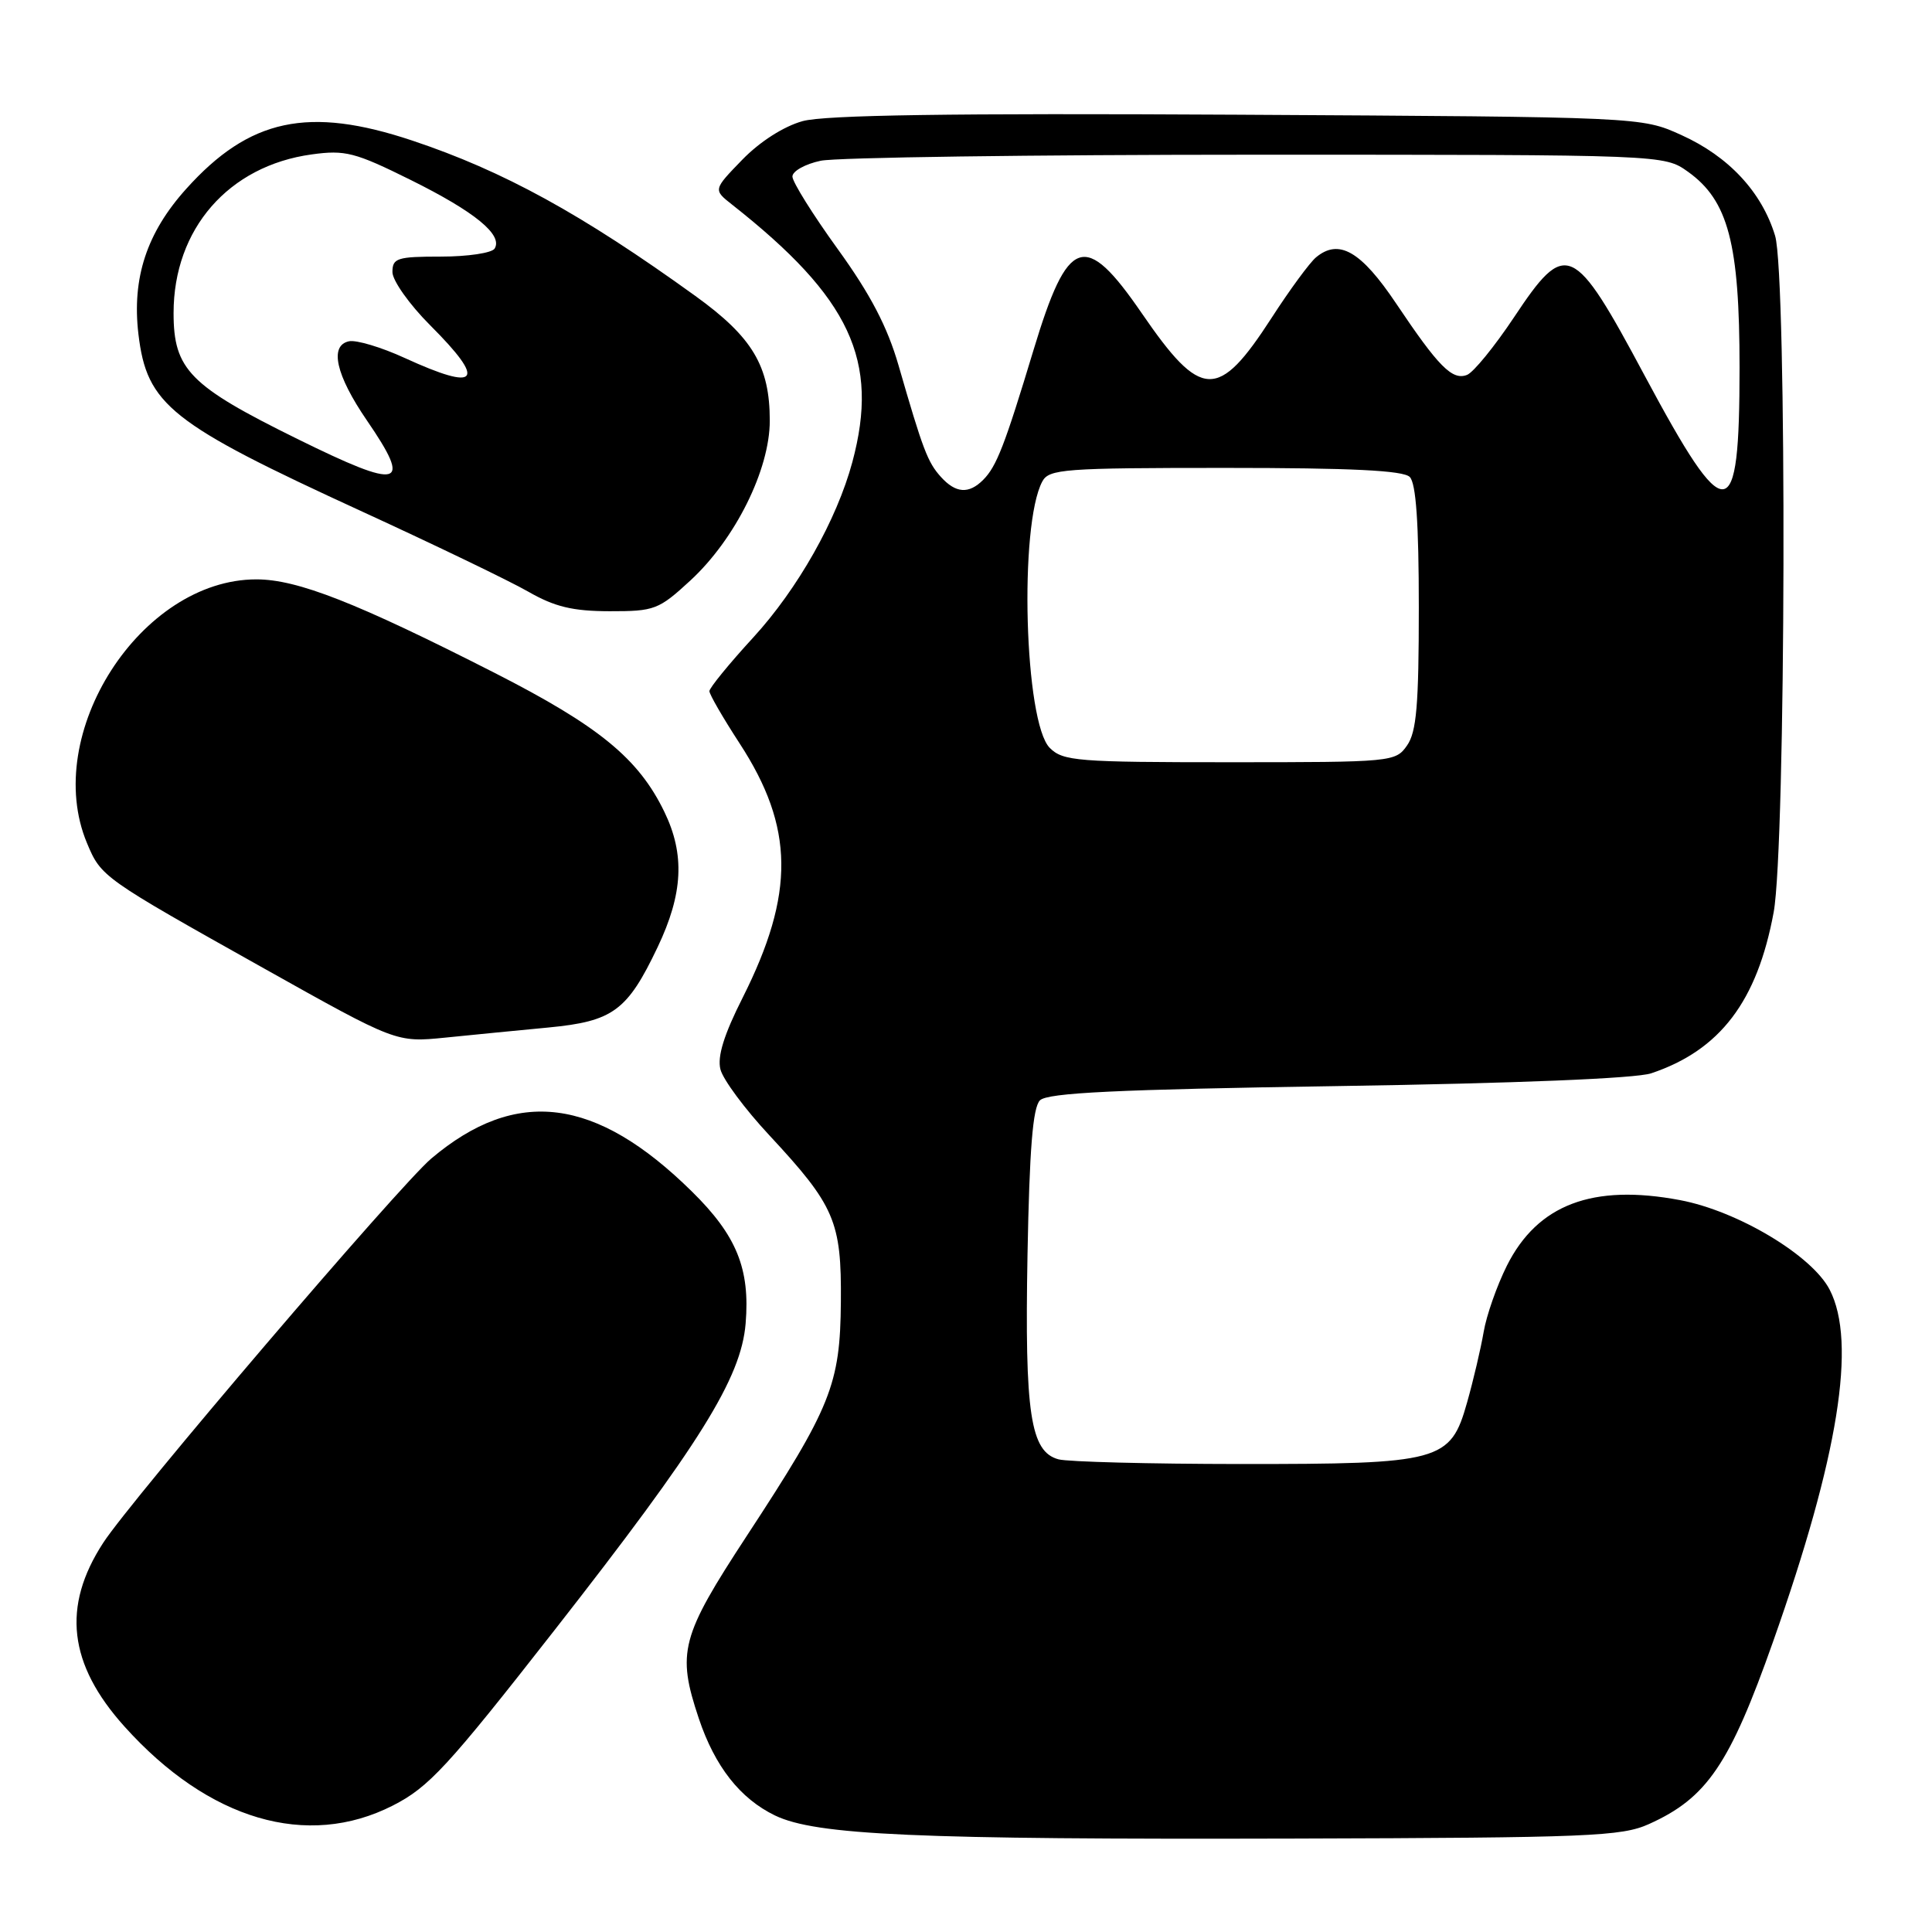 <?xml version="1.0" encoding="UTF-8" standalone="no"?>
<!DOCTYPE svg PUBLIC "-//W3C//DTD SVG 1.1//EN" "http://www.w3.org/Graphics/SVG/1.1/DTD/svg11.dtd" >
<svg xmlns="http://www.w3.org/2000/svg" xmlns:xlink="http://www.w3.org/1999/xlink" version="1.1" viewBox="0 0 256 256">
 <g >
 <path fill="currentColor"
d=" M 218.49 241.70 C 226.18 238.24 229.19 233.81 234.95 217.50 C 243.61 193.01 246.04 177.85 242.44 170.89 C 240.10 166.35 230.26 160.46 222.60 159.02 C 211.03 156.84 203.74 159.60 199.67 167.71 C 198.35 170.35 196.96 174.30 196.59 176.50 C 196.21 178.70 195.23 182.89 194.40 185.82 C 192.19 193.67 190.95 194.00 164.28 193.99 C 152.30 193.98 141.49 193.70 140.26 193.37 C 136.53 192.37 135.77 187.33 136.15 166.25 C 136.41 152.27 136.85 146.75 137.80 145.80 C 138.80 144.80 147.94 144.36 177.30 143.91 C 200.88 143.55 216.76 142.90 218.79 142.22 C 227.92 139.16 232.84 132.68 235.02 120.88 C 236.64 112.06 236.80 36.50 235.21 31.24 C 233.45 25.44 229.06 20.72 222.76 17.88 C 217.50 15.50 217.50 15.50 164.00 15.20 C 126.00 14.99 109.30 15.24 106.35 16.05 C 103.84 16.75 100.69 18.76 98.35 21.17 C 94.50 25.14 94.50 25.14 97.00 27.11 C 112.69 39.47 116.56 47.77 112.94 61.23 C 110.88 68.88 105.71 78.03 99.81 84.47 C 96.61 87.95 94.00 91.16 94.00 91.58 C 94.00 92.01 95.80 95.12 98.00 98.50 C 105.25 109.63 105.35 118.39 98.41 132.19 C 95.93 137.09 95.03 140.00 95.46 141.69 C 95.79 143.03 98.71 146.97 101.95 150.44 C 110.62 159.77 111.51 161.84 111.42 172.50 C 111.33 183.47 110.14 186.44 98.96 203.50 C 90.20 216.88 89.66 218.93 92.60 227.72 C 94.74 234.09 98.07 238.32 102.69 240.56 C 108.12 243.17 121.31 243.76 171.50 243.62 C 210.56 243.51 214.87 243.33 218.49 241.70 Z  M 52.04 239.25 C 56.83 236.81 59.27 234.17 73.48 216.00 C 92.76 191.35 98.20 182.62 98.80 175.37 C 99.40 168.12 97.61 163.71 91.68 157.88 C 78.95 145.34 68.40 144.01 57.15 153.51 C 52.90 157.11 17.43 198.64 13.67 204.44 C 8.18 212.88 9.07 220.52 16.49 228.77 C 27.64 241.18 40.70 245.02 52.04 239.25 Z  M 72.67 136.15 C 81.24 135.33 83.12 133.94 87.14 125.50 C 90.51 118.42 90.77 113.22 88.03 107.57 C 84.61 100.50 79.35 96.20 65.54 89.16 C 47.23 79.84 39.41 76.77 33.97 76.77 C 18.66 76.77 5.49 97.26 11.52 111.70 C 13.40 116.20 13.55 116.31 34.98 128.32 C 52.50 138.14 52.50 138.14 59.00 137.49 C 62.58 137.13 68.73 136.52 72.67 136.15 Z  M 91.50 76.90 C 97.43 71.42 102.00 62.23 102.00 55.74 C 102.00 48.51 99.71 44.67 92.13 39.21 C 77.09 28.36 66.71 22.66 54.64 18.63 C 40.87 14.03 33.05 15.70 24.67 25.03 C 19.44 30.84 17.47 36.84 18.34 44.26 C 19.46 53.66 22.53 56.10 48.00 67.79 C 57.62 72.21 67.53 76.98 70.00 78.40 C 73.51 80.41 75.88 80.98 80.77 80.99 C 86.73 81.00 87.27 80.80 91.50 76.90 Z  M 139.10 99.10 C 135.74 95.74 135.01 69.59 138.11 63.80 C 138.99 62.15 140.96 62.00 162.34 62.00 C 179.10 62.00 185.94 62.34 186.80 63.20 C 187.63 64.03 188.00 69.31 188.00 80.48 C 188.00 93.41 187.70 96.99 186.44 98.78 C 184.92 100.96 184.49 101.00 162.94 101.00 C 142.72 101.00 140.85 100.85 139.10 99.10 Z  M 124.67 63.19 C 122.92 61.25 122.29 59.60 119.06 48.41 C 117.58 43.30 115.34 39.00 111.01 33.01 C 107.70 28.43 105.00 24.11 105.00 23.39 C 105.00 22.68 106.69 21.73 108.75 21.30 C 110.81 20.86 136.80 20.50 166.50 20.50 C 220.50 20.50 220.50 20.50 223.67 22.76 C 229.00 26.57 230.50 32.25 230.50 48.70 C 230.50 69.95 228.81 70.10 217.93 49.78 C 208.47 32.09 207.51 31.67 200.61 42.05 C 198.03 45.92 195.23 49.36 194.38 49.68 C 192.43 50.43 190.61 48.59 185.00 40.22 C 180.34 33.27 177.41 31.58 174.38 34.10 C 173.55 34.79 170.90 38.39 168.50 42.11 C 161.40 53.08 159.18 53.00 151.28 41.49 C 143.74 30.52 141.51 31.28 136.95 46.37 C 133.13 59.02 132.05 61.81 130.27 63.59 C 128.37 65.49 126.64 65.37 124.67 63.19 Z  M 39.40 58.16 C 25.13 51.13 23.00 48.97 23.00 41.48 C 23.00 30.34 30.28 21.97 41.31 20.46 C 45.74 19.85 47.03 20.18 54.41 23.84 C 62.92 28.06 66.66 31.12 65.54 32.94 C 65.18 33.52 61.98 34.00 58.44 34.00 C 52.62 34.00 52.00 34.20 52.00 36.05 C 52.00 37.17 54.25 40.35 57.00 43.10 C 64.51 50.61 63.47 51.94 53.62 47.43 C 50.53 46.01 47.21 45.02 46.25 45.22 C 43.61 45.77 44.50 49.70 48.61 55.70 C 54.69 64.57 53.21 64.97 39.40 58.16 Z "/>
</g>
</svg>